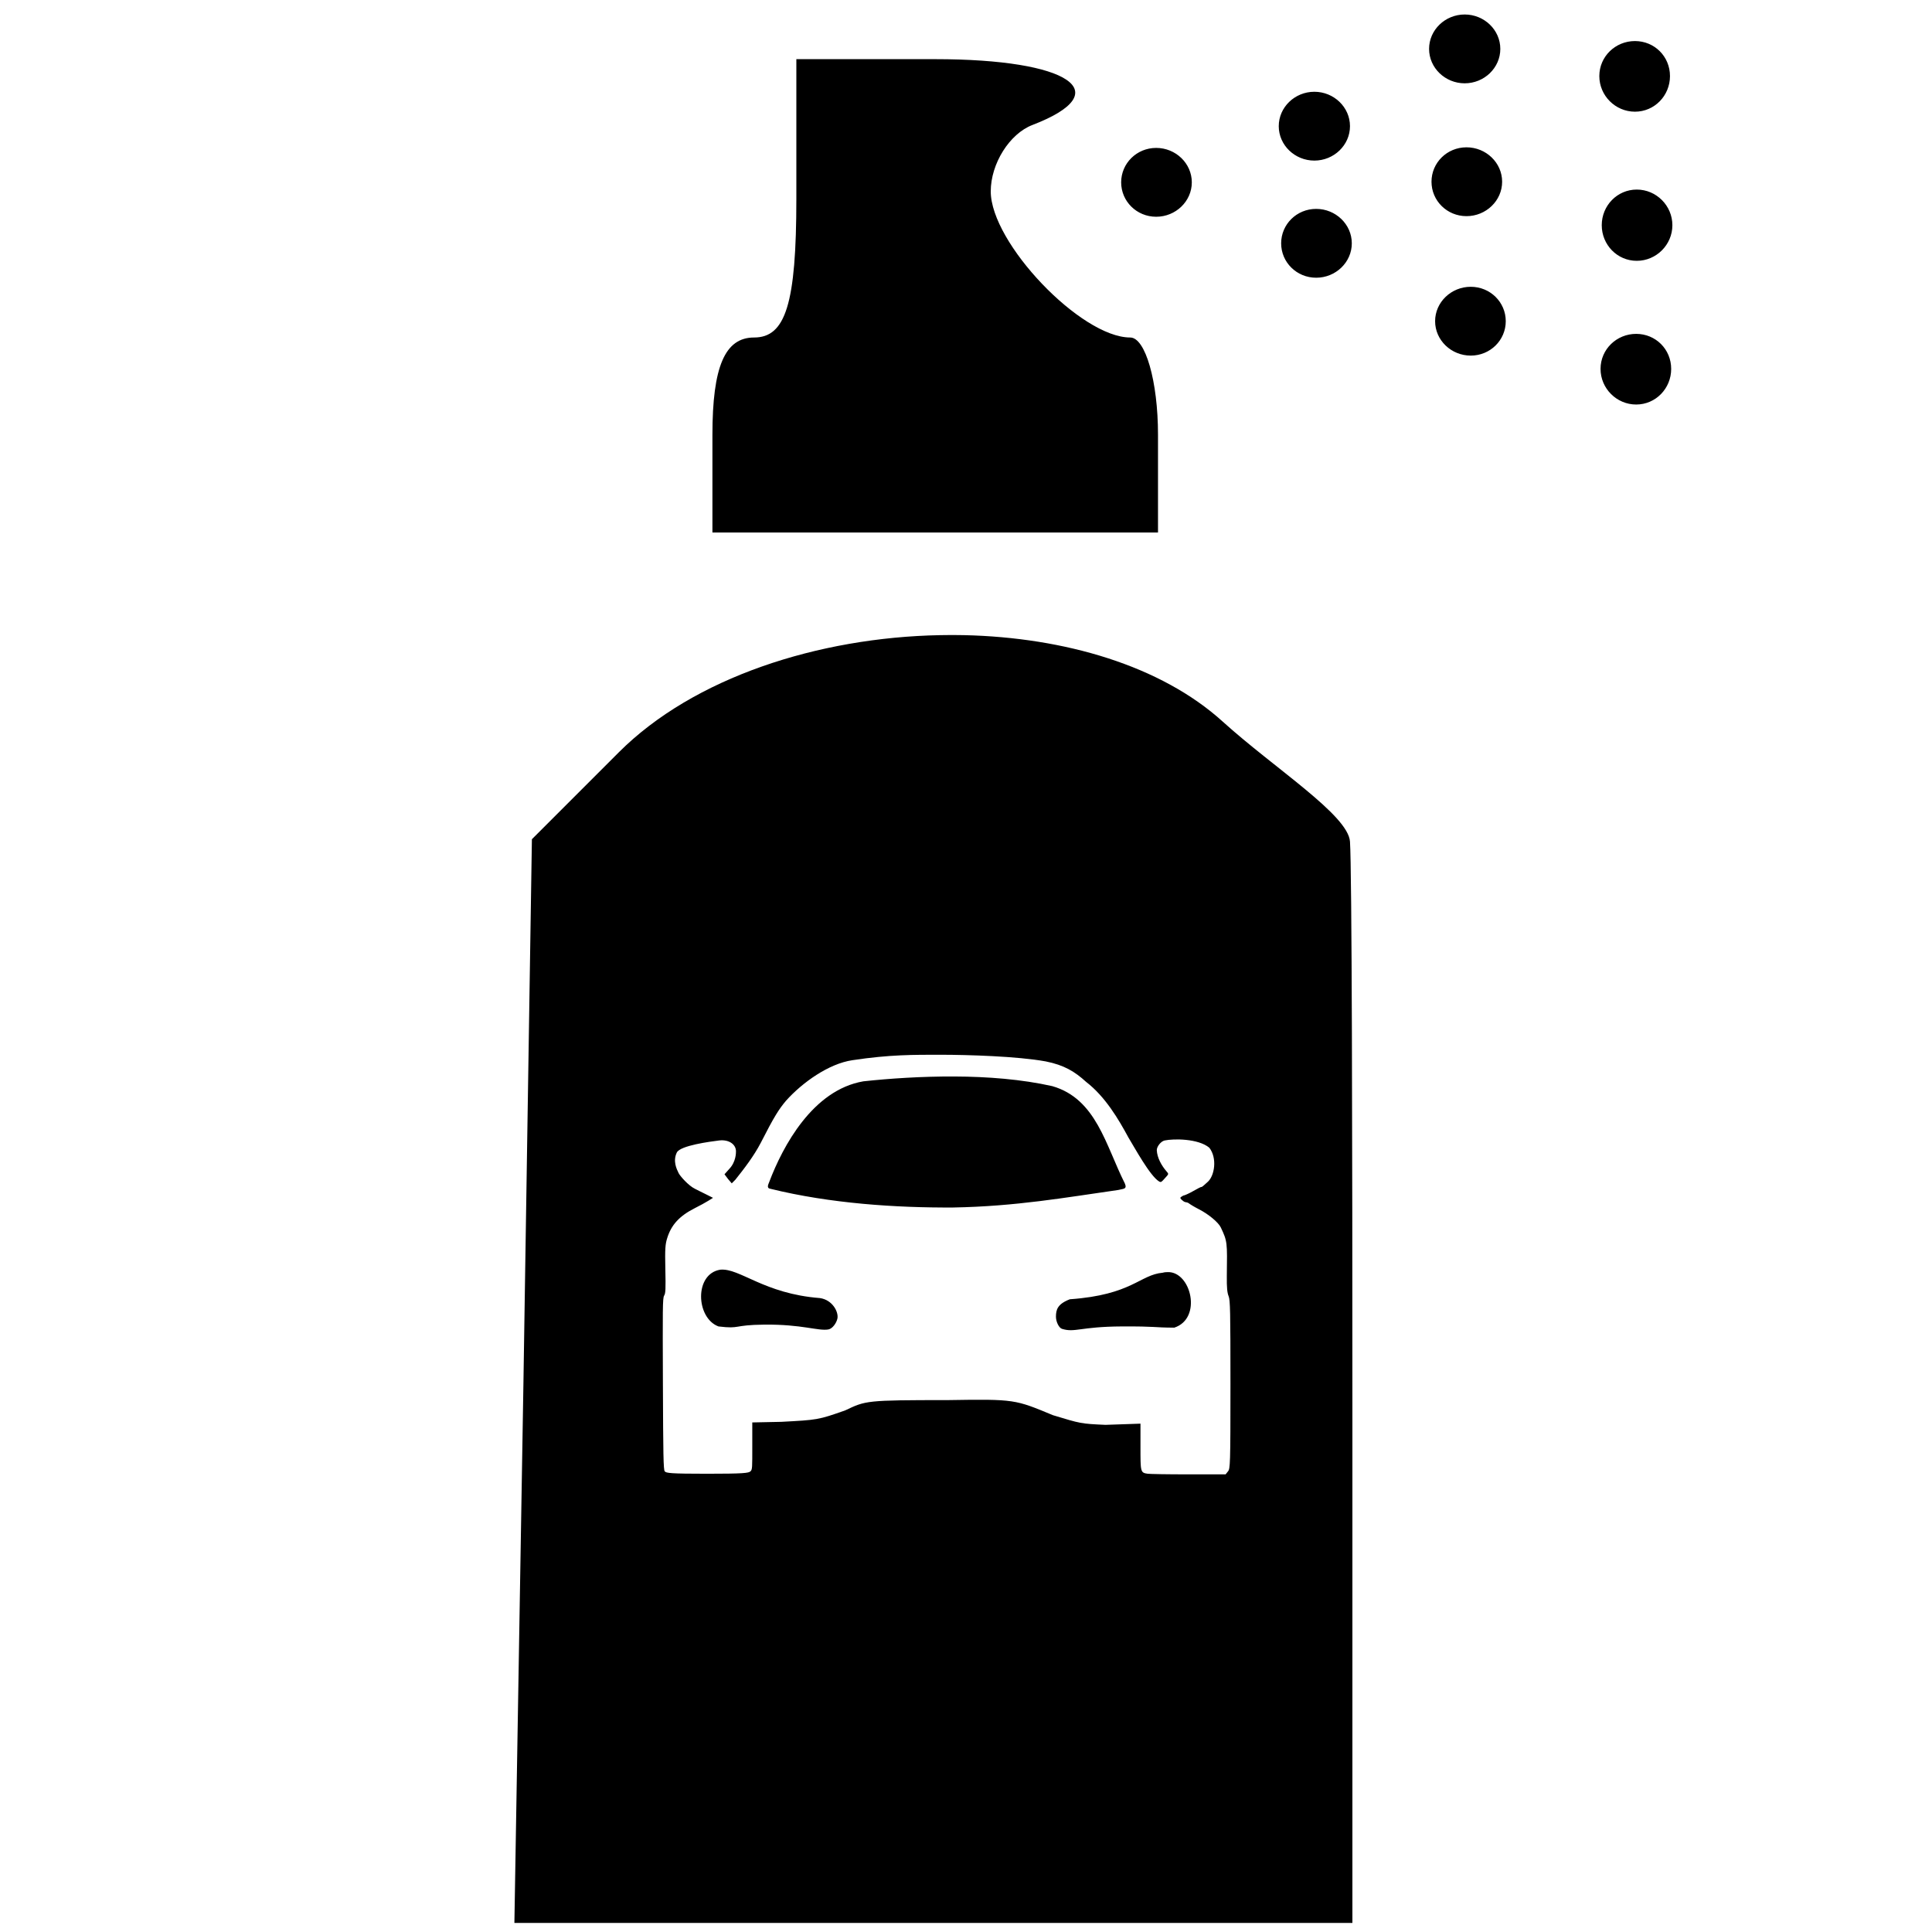 <?xml version="1.0" encoding="UTF-8" standalone="no"?>
<!-- Created with Inkscape (http://www.inkscape.org/) -->

<svg
   xmlns:dc="http://purl.org/dc/elements/1.1/"
   xmlns:cc="http://creativecommons.org/ns#"
   xmlns:rdf="http://www.w3.org/1999/02/22-rdf-syntax-ns#"
   xmlns:svg="http://www.w3.org/2000/svg"
   xmlns="http://www.w3.org/2000/svg"
   xmlns:sodipodi="http://sodipodi.sourceforge.net/DTD/sodipodi-0.dtd"
   xmlns:inkscape="http://www.inkscape.org/namespaces/inkscape"
   id="svg2"
   version="1.1"
   inkscape:version="0.48.4 r9939"
   width="100"
   height="100"
   sodipodi:docname="varnish.svg">
  <defs
     id="defs6" />
  <sodipodi:namedview
     pagecolor="#ffffff"
     bordercolor="#666666"
     borderopacity="1"
     objecttolerance="10"
     gridtolerance="10"
     guidetolerance="10"
     inkscape:pageopacity="0"
     inkscape:pageshadow="2"
     inkscape:window-width="1920"
     inkscape:window-height="1058"
     id="namedview4"
     showgrid="false"
     inkscape:zoom="3.2777778"
     inkscape:cx="142.7945"
     inkscape:cy="-13.770408"
     inkscape:window-x="-8"
     inkscape:window-y="-8"
     inkscape:window-maximized="1"
     inkscape:current-layer="svg2" />
  <path
     style="fill:#000000"
     d="M 75.812 0.75 C 74.802 0.75 73.969 1.548 73.969 2.531 C 73.969 3.514 74.802 4.312 75.812 4.312 C 76.823 4.312 77.656 3.514 77.656 2.531 C 77.656 1.548 76.823 0.75 75.812 0.75 z M 84.625 2.125 C 83.612 2.125 82.781 2.925 82.781 3.938 C 82.781 4.95 83.612 5.781 84.625 5.781 C 85.638 5.781 86.438 4.95 86.438 3.938 C 86.438 2.925 85.638 2.125 84.625 2.125 z M 41.219 3.062 L 41.219 10.281 C 41.219 15.721 40.663 17.469 39.031 17.469 C 37.523 17.469 36.875 18.98 36.875 22.5 L 36.875 27.562 L 48.406 27.562 L 59.938 27.562 L 59.938 22.5 C 59.938 19.728 59.283 17.469 58.5 17.469 C 55.952 17.469 51.281 12.577 51.281 9.906 C 51.281 8.474 52.25 6.925 53.438 6.469 C 57.875 4.766 55.368 3.062 48.406 3.062 L 41.219 3.062 z M 68.031 4.75 C 67.021 4.75 66.188 5.548 66.188 6.531 C 66.188 7.514 67.021 8.312 68.031 8.312 C 69.041 8.312 69.875 7.514 69.875 6.531 C 69.875 5.548 69.041 4.75 68.031 4.75 z M 75.906 7.625 C 74.896 7.625 74.094 8.423 74.094 9.406 C 74.094 10.389 74.896 11.188 75.906 11.188 C 76.916 11.188 77.75 10.389 77.75 9.406 C 77.75 8.423 76.916 7.625 75.906 7.625 z M 59.844 7.656 C 58.834 7.656 58.031 8.455 58.031 9.438 C 58.031 10.42 58.834 11.219 59.844 11.219 C 60.854 11.219 61.688 10.42 61.688 9.438 C 61.688 8.455 60.854 7.656 59.844 7.656 z M 84.719 9.812 C 83.706 9.812 82.906 10.644 82.906 11.656 C 82.906 12.669 83.706 13.5 84.719 13.5 C 85.731 13.5 86.562 12.669 86.562 11.656 C 86.562 10.644 85.731 9.812 84.719 9.812 z M 68.125 10.812 C 67.115 10.812 66.312 11.611 66.312 12.594 C 66.312 13.577 67.115 14.375 68.125 14.375 C 69.135 14.375 69.969 13.577 69.969 12.594 C 69.969 11.611 69.135 10.812 68.125 10.812 z M 76.125 14.844 C 75.115 14.844 74.281 15.642 74.281 16.625 C 74.281 17.608 75.115 18.406 76.125 18.406 C 77.135 18.406 77.938 17.608 77.938 16.625 C 77.938 15.642 77.135 14.844 76.125 14.844 z M 84.688 17.281 C 83.675 17.281 82.844 18.081 82.844 19.094 C 82.844 20.106 83.675 20.938 84.688 20.938 C 85.7 20.938 86.5 20.106 86.5 19.094 C 86.5 18.081 85.7 17.281 84.688 17.281 z M 48.656 32.875 C 42.355 32.994 35.906 35.065 32.031 38.938 L 27.531 43.438 L 27.094 71.5 L 26.625 99.531 L 48.312 99.531 L 70 99.531 L 70 73.562 C 70 58.574 69.973 45.029 69.875 43.562 C 69.783 42.184 65.972 39.779 63.281 37.344 C 60.09 34.455 55.108 32.993 49.906 32.875 C 49.488 32.865 49.076 32.867 48.656 32.875 z M 48.719 54.594 C 50.092 54.596 52.653 54.67 54.125 54.938 C 55.086 55.129 55.635 55.468 56.219 56 C 57.213 56.768 57.89 57.923 58.406 58.875 C 58.722 59.392 59.525 60.873 60 61.156 C 60.101 61.211 60.13 61.168 60.281 61 C 60.495 60.762 60.51 60.778 60.375 60.625 C 60.12 60.331 59.892 59.921 59.875 59.531 C 59.875 59.345 60.087 59.073 60.281 59.031 C 60.738 58.933 62.018 58.925 62.594 59.406 C 63.014 59.952 62.86 60.843 62.531 61.156 C 62.357 61.322 62.202 61.452 62.188 61.438 C 62.173 61.423 61.979 61.525 61.75 61.656 C 61.521 61.788 61.307 61.874 61.281 61.875 C 61.255 61.875 61.203 61.907 61.156 61.938 C 61.084 61.984 61.07 62.007 61.156 62.094 C 61.212 62.15 61.298 62.212 61.344 62.219 C 61.39 62.226 61.485 62.242 61.531 62.281 C 61.577 62.32 61.803 62.462 62.062 62.594 C 62.535 62.834 63.06 63.262 63.188 63.531 C 63.531 64.254 63.524 64.301 63.5 66.031 C 63.492 66.66 63.523 66.922 63.594 67.094 C 63.675 67.291 63.688 67.878 63.688 71.656 C 63.688 75.838 63.674 76.017 63.562 76.156 L 63.438 76.312 L 61.531 76.312 C 60.472 76.315 59.506 76.295 59.406 76.281 C 59.024 76.228 59.031 76.188 59.031 74.875 L 59.031 73.688 C 58.386 73.707 58.522 73.709 57.219 73.75 C 55.932 73.692 55.937 73.685 54.5 73.25 C 52.54 72.438 52.545 72.413 49.062 72.469 C 44.814 72.469 44.816 72.495 43.75 73 C 42.342 73.498 42.31 73.493 40.438 73.594 L 38.938 73.625 L 38.938 74.844 C 38.938 75.95 38.944 76.065 38.844 76.156 C 38.745 76.246 38.481 76.281 36.594 76.281 C 34.696 76.281 34.481 76.247 34.406 76.156 C 34.338 76.073 34.326 75.277 34.312 71.625 C 34.298 67.746 34.295 67.186 34.375 67.062 C 34.452 66.944 34.46 66.716 34.438 65.688 C 34.414 64.622 34.437 64.401 34.531 64.094 C 34.744 63.402 35.157 62.942 35.969 62.531 C 36.216 62.406 36.525 62.24 36.656 62.156 L 36.906 62 L 36.531 61.812 C 36.319 61.712 36.069 61.58 35.969 61.531 C 35.632 61.368 35.2 60.872 35.125 60.719 C 35.017 60.499 34.821 60.093 35.031 59.656 C 35.208 59.289 36.777 59.086 37.219 59.031 C 37.72 58.969 38.094 59.225 38.094 59.594 C 38.094 59.675 38.094 60.138 37.75 60.5 L 37.5 60.781 L 37.688 61.031 L 37.875 61.25 L 38.062 61.062 C 38.523 60.485 39.026 59.828 39.375 59.156 C 40.077 57.78 40.317 57.409 40.688 56.969 C 41.529 56.031 42.895 55.054 44.125 54.875 C 46.063 54.582 47.301 54.594 48.719 54.594 z M 49.406 55.719 C 47.704 55.711 46.052 55.822 44.688 55.969 C 42.071 56.417 40.517 59.323 39.812 61.188 C 39.777 61.286 39.654 61.502 39.875 61.531 C 42.973 62.296 46.387 62.517 49.344 62.5 C 52.58 62.442 55.136 61.985 57.875 61.594 C 58.138 61.524 58.357 61.565 58.219 61.25 C 57.225 59.276 56.744 56.877 54.469 56.219 C 52.882 55.862 51.108 55.726 49.406 55.719 z M 37.281 65.719 C 35.927 65.934 36.018 68.22 37.188 68.656 C 38.356 68.797 37.901 68.579 39.562 68.562 C 41.528 68.543 42.339 68.902 42.875 68.812 C 43.085 68.777 43.293 68.485 43.344 68.25 C 43.415 67.92 43.1 67.283 42.438 67.188 C 39.536 66.964 38.288 65.623 37.281 65.719 z M 60.438 65.844 C 60.357 65.846 60.273 65.849 60.188 65.875 C 58.991 65.98 58.605 67.02 55.375 67.25 C 54.733 67.498 54.656 67.791 54.656 68.156 C 54.656 68.417 54.813 68.733 54.969 68.781 C 55.638 68.989 55.917 68.666 58.062 68.656 C 59.918 68.648 59.62 68.713 60.781 68.719 C 62.243 68.241 61.648 65.804 60.438 65.844 z "
     id="path3013" />
</svg>

